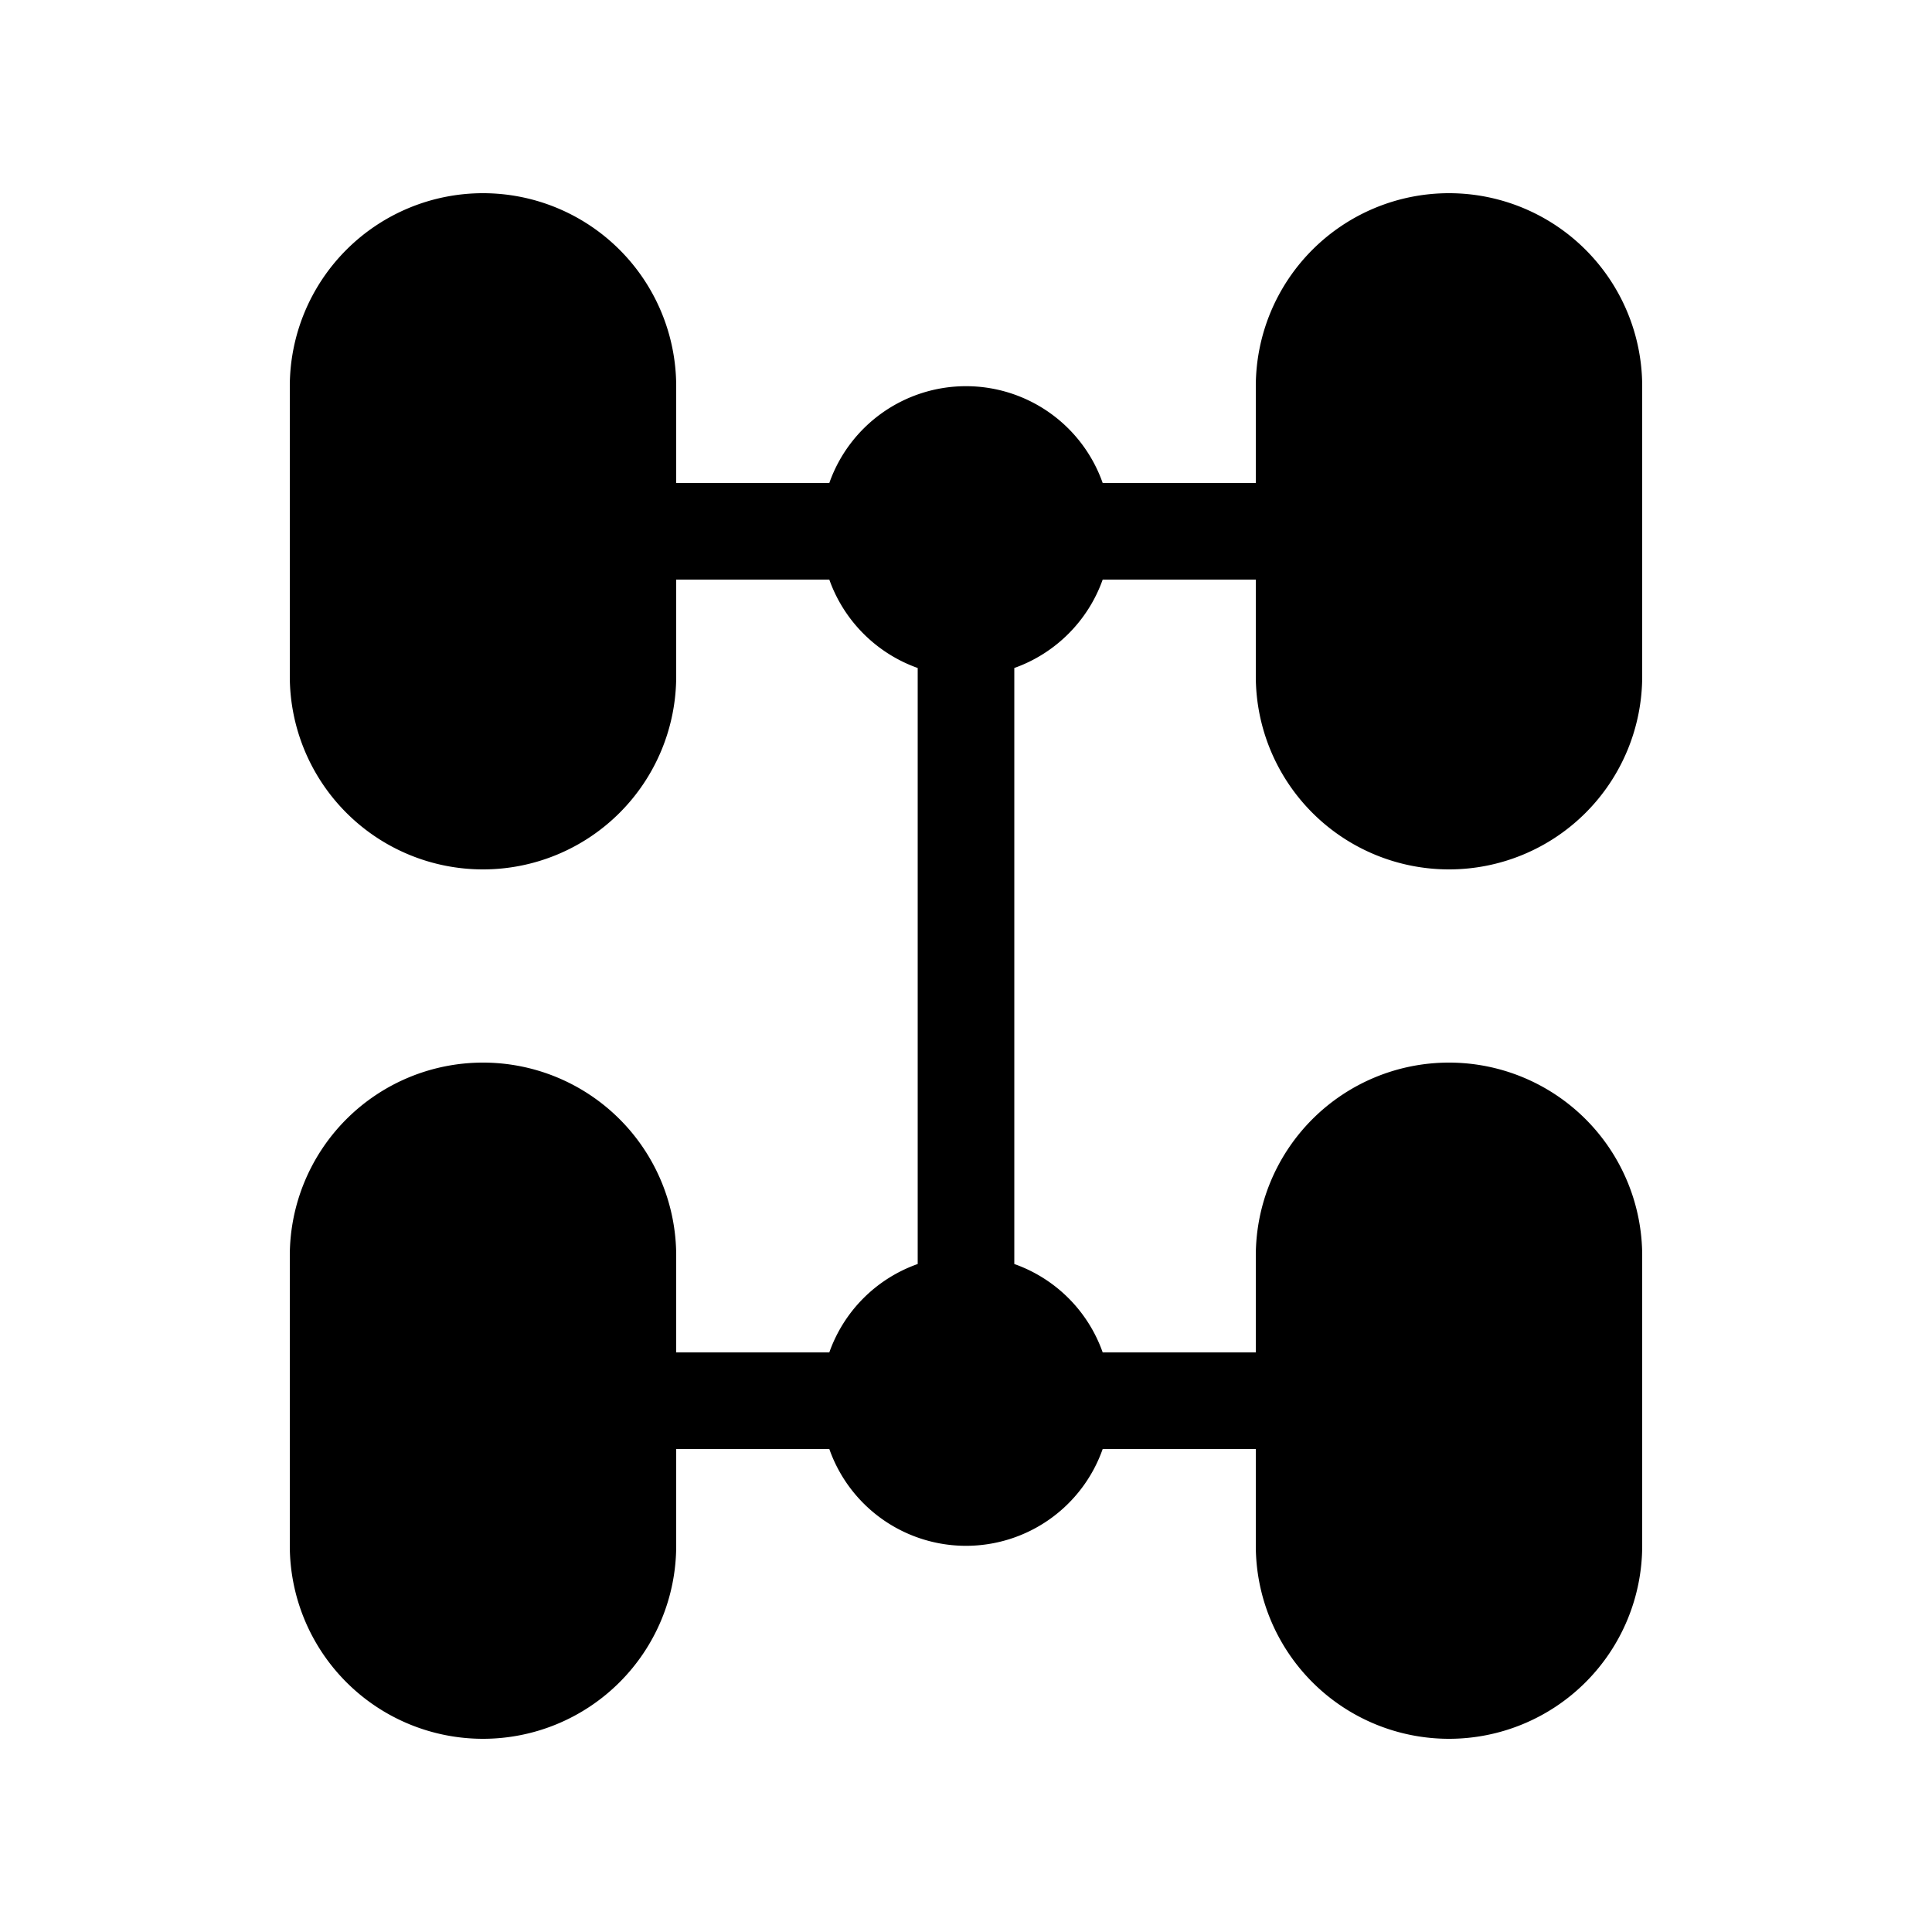 <svg xmlns="http://www.w3.org/2000/svg" width="1em" height="1em" viewBox="0 0 20 20"><path fill="currentColor" d="M15 2a2 2 0 0 0-2 2v1h-1.585a1.5 1.5 0 0 0-2.83 0H7V4a2 2 0 1 0-4 0v3a2 2 0 1 0 4 0V6h1.585c.151.426.489.764.915.915v6.17a1.5 1.5 0 0 0-.915.915H7v-1a2 2 0 1 0-4 0v3a2 2 0 1 0 4 0v-1h1.585a1.5 1.5 0 0 0 2.83 0H13v1a2 2 0 1 0 4 0v-3a2 2 0 1 0-4 0v1h-1.585a1.5 1.5 0 0 0-.915-.915v-6.17c.426-.151.764-.489.915-.915H13v1a2 2 0 1 0 4 0V4a2 2 0 0 0-2-2"/></svg>